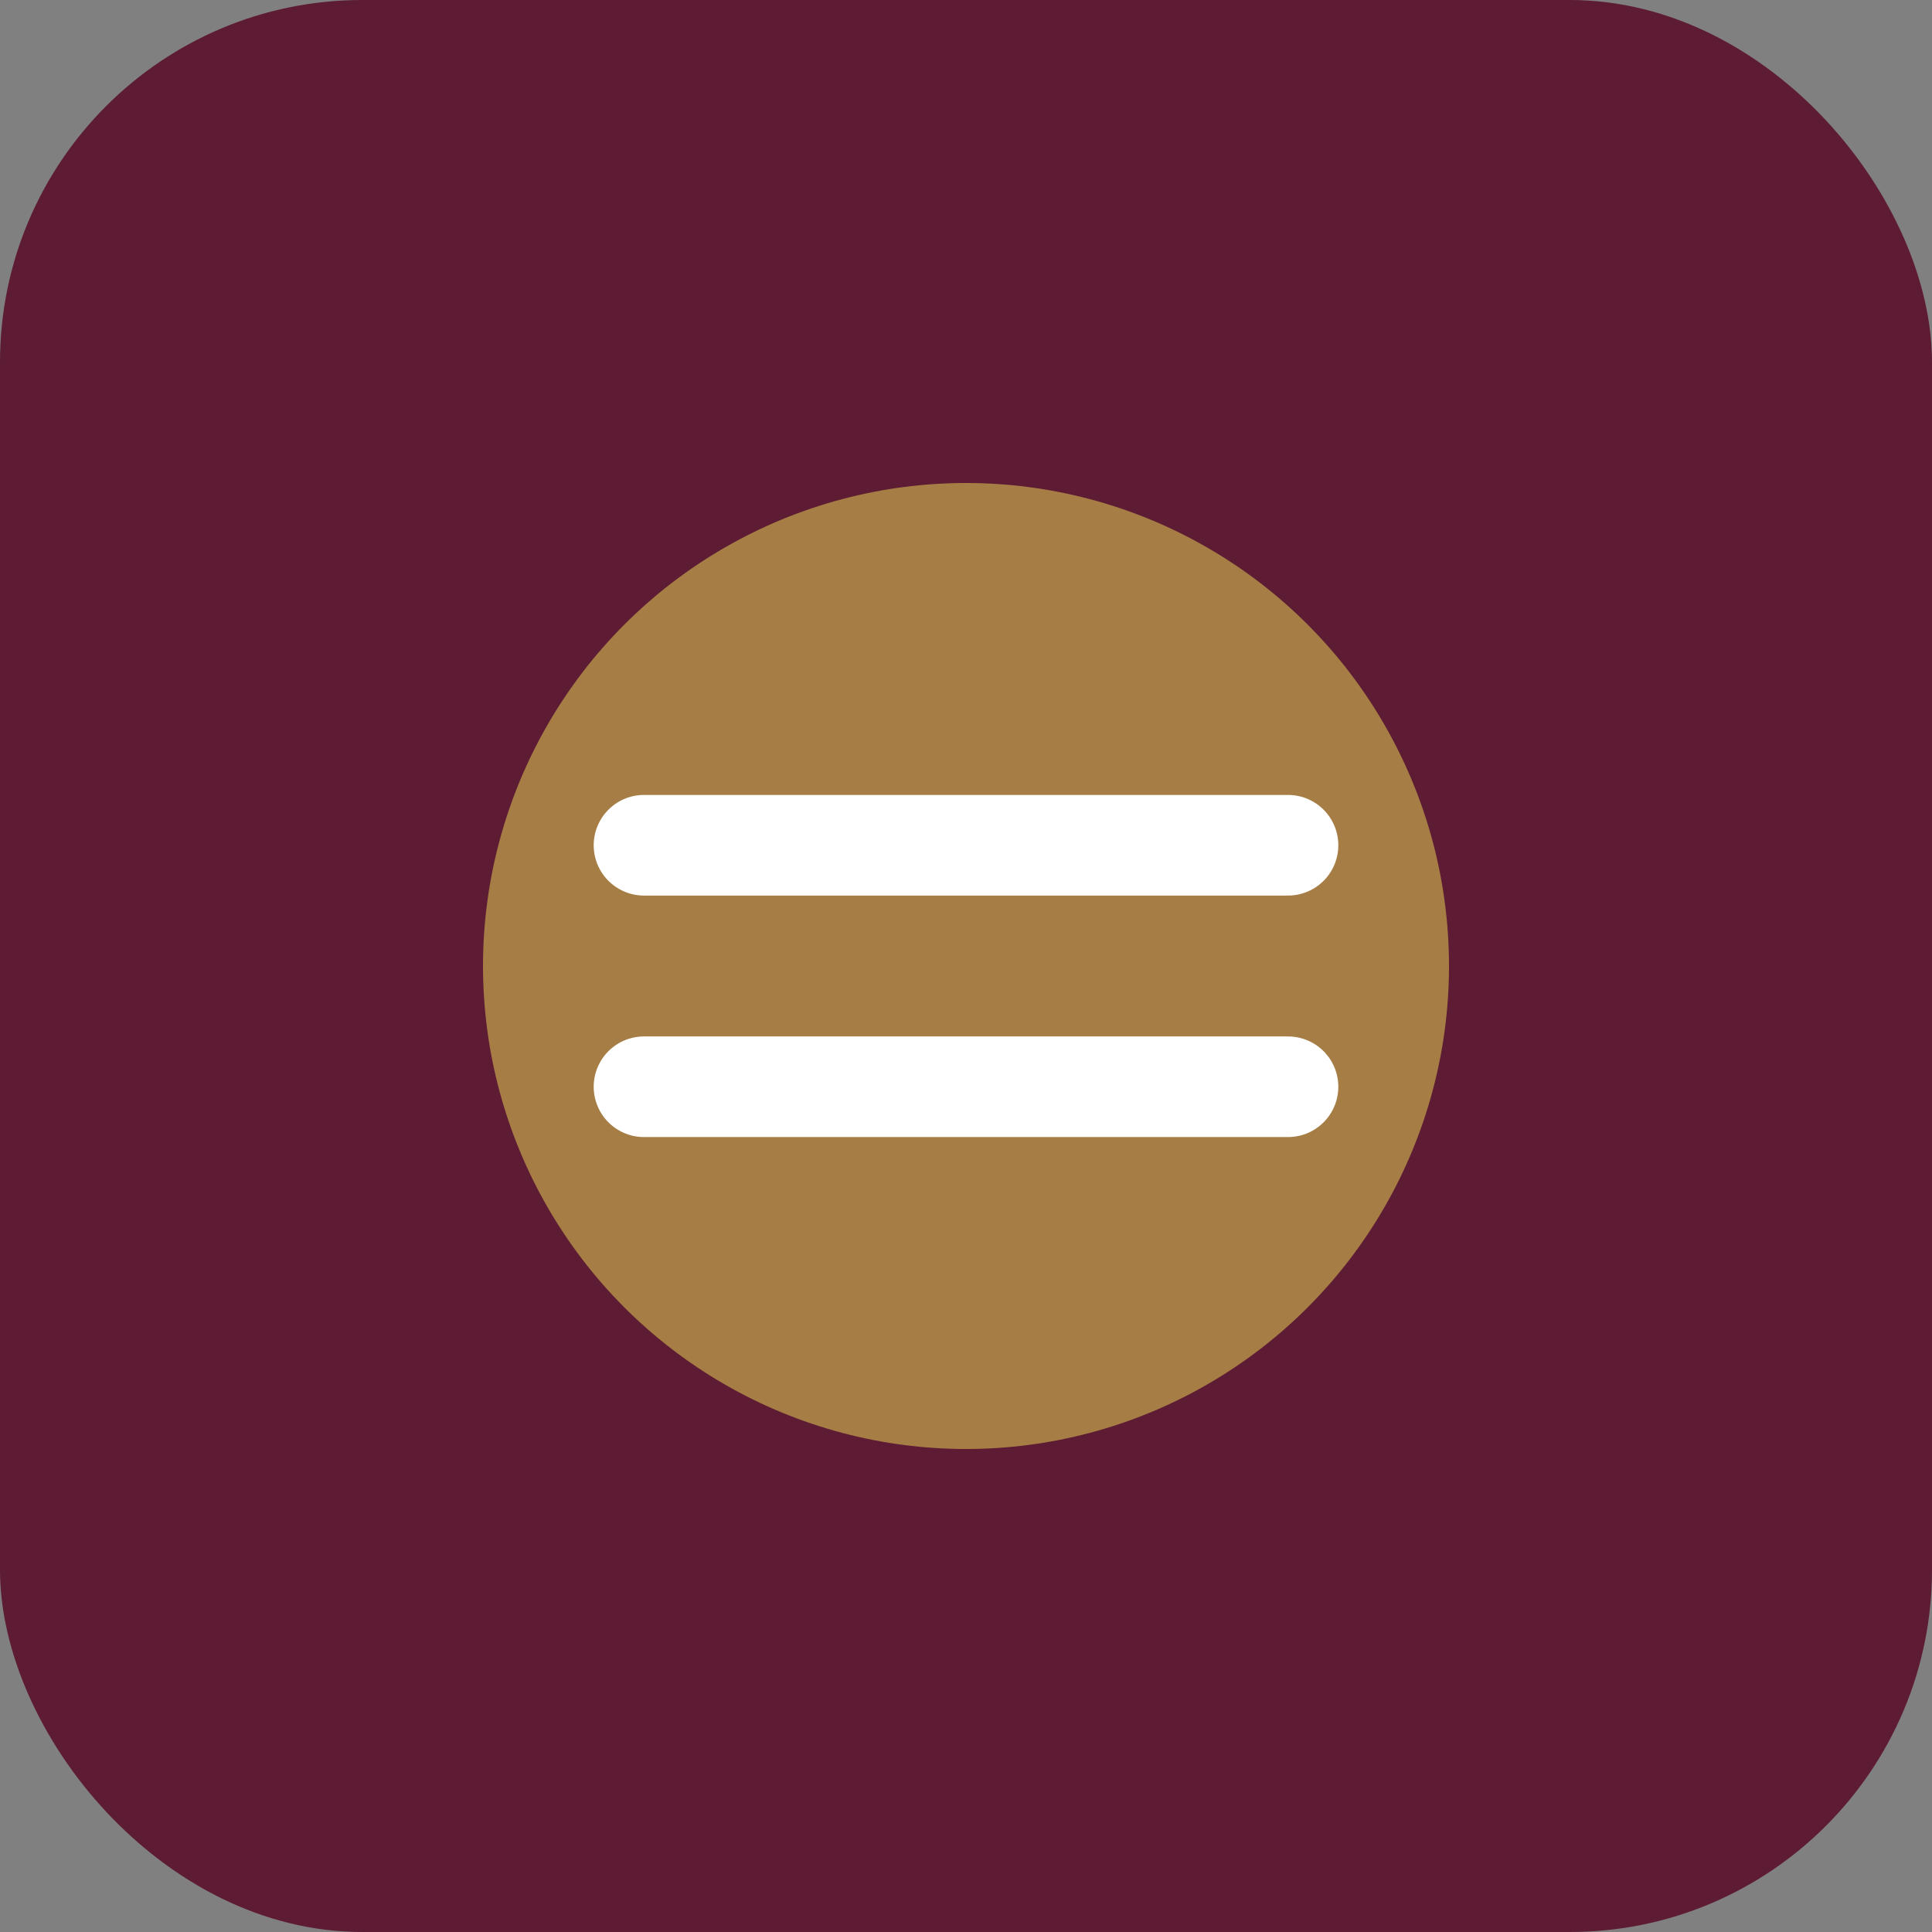 <svg width="48" height="48" viewBox="0 0 48 48" fill="none" xmlns="http://www.w3.org/2000/svg">
  <rect x="0" y="0" width="48" height="48" fill="#808080" stroke="none"/>
  <rect width="48" height="48" rx="9" fill="#5D1C34" />
  <circle cx="24" cy="24" r="12" fill="#A67D44" />
  <path d="M16 21H32M16 27H32" stroke="white" stroke-width="2.5" stroke-linecap="round" />
</svg>